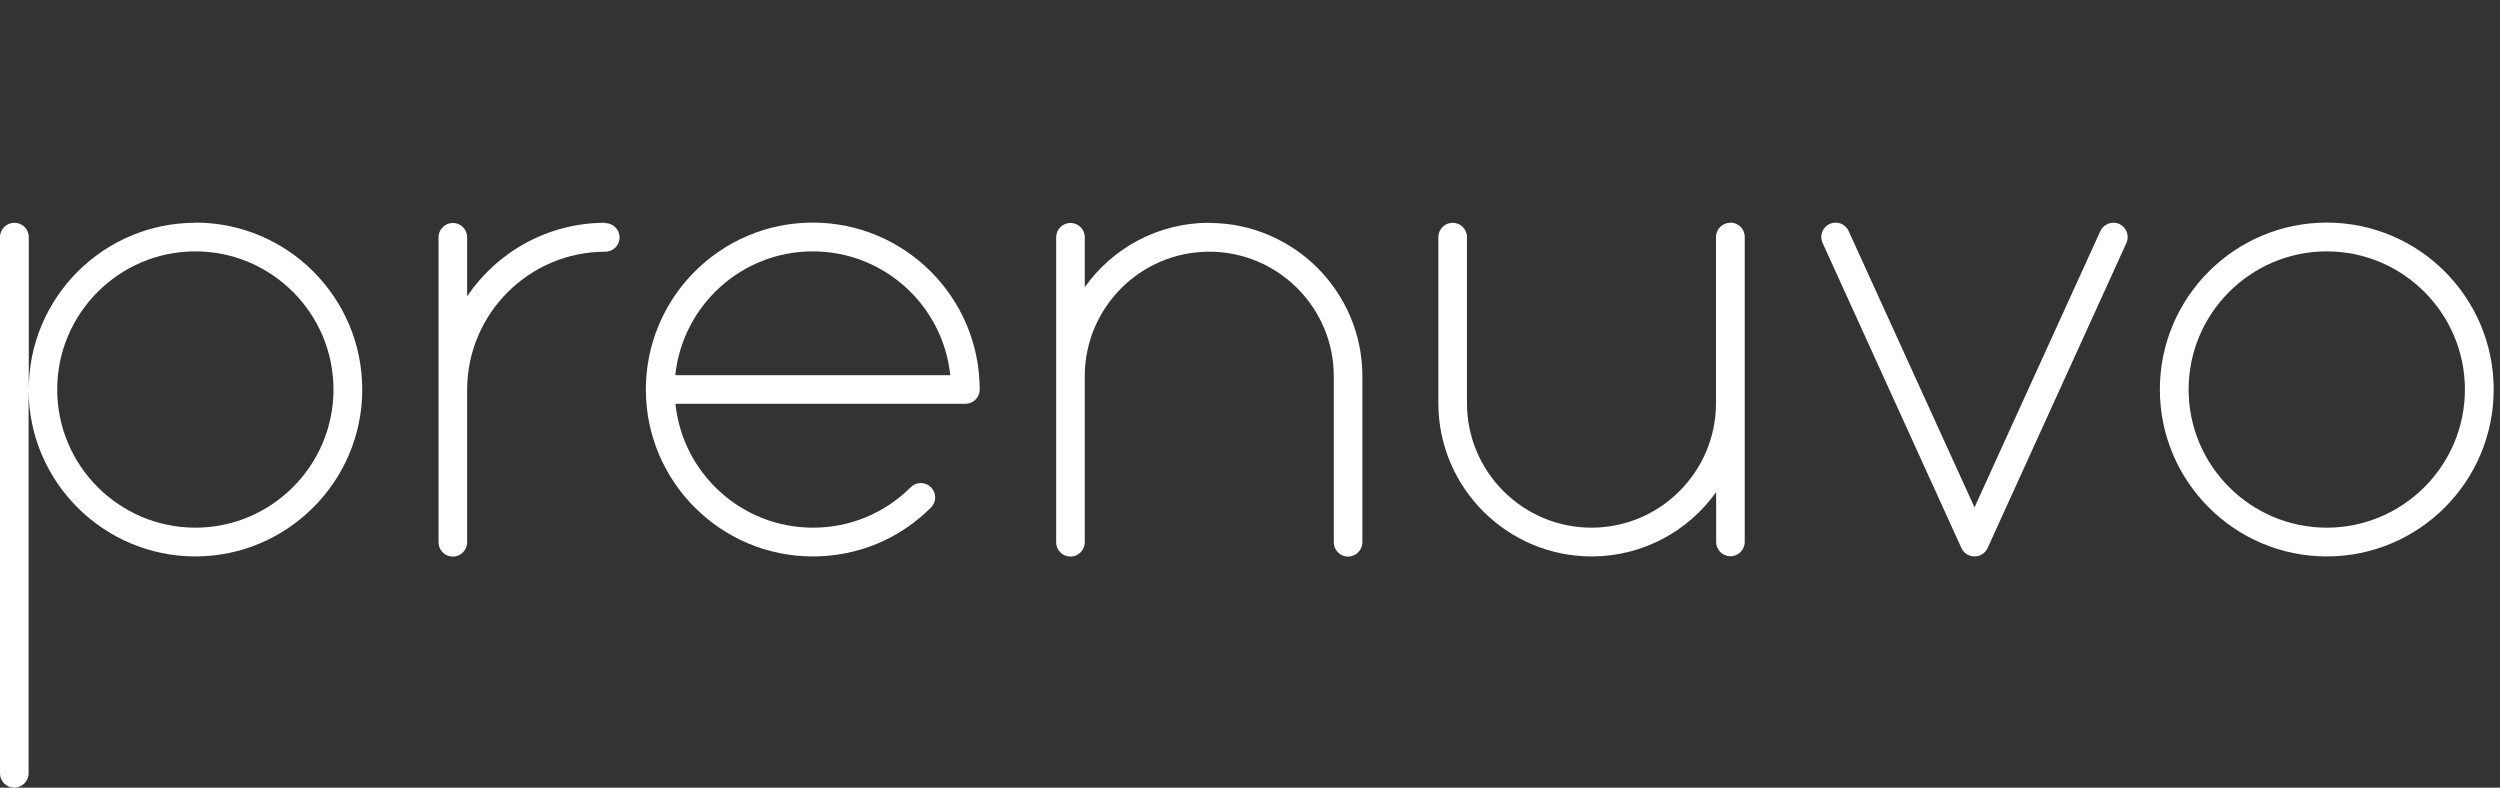 <svg xmlns="http://www.w3.org/2000/svg" width="146" height="46" viewBox="0 0 146 46" fill="white" style="width:100%" alt="Prenuvo header logo link" title="Prenuvo header logo link">
  <rect x="0" y="0" width="146" height="46" fill="#333333" stroke="none"/>
  <path d="M35.349 13.01C32 13.01 29.038 14.709 27.281 17.301V13.854C27.281 13.388 26.903 13.02 26.446 13.02C25.99 13.02 25.611 13.398 25.611 13.854V31.67C25.611 32.136 25.99 32.505 26.446 32.505C26.903 32.505 27.281 32.126 27.281 31.67V22.767C27.281 18.32 30.903 14.699 35.349 14.699C35.815 14.699 36.184 14.32 36.184 13.864C36.184 13.408 35.806 13.029 35.349 13.029" fill="white"></path>
  <path d="M47.465 32.495C42.096 32.495 37.718 28.126 37.718 22.748C37.718 17.369 42.087 13 47.465 13C52.844 13 57.213 17.369 57.213 22.748C57.213 23.214 56.834 23.582 56.378 23.582H39.446C39.863 27.641 43.3 30.816 47.475 30.816C49.63 30.816 51.66 29.981 53.184 28.456C53.514 28.126 54.038 28.126 54.368 28.456C54.698 28.786 54.698 29.311 54.368 29.641C52.524 31.485 50.077 32.495 47.475 32.495M39.446 21.913H55.495C55.077 17.854 51.64 14.68 47.465 14.68C43.291 14.68 39.863 17.854 39.436 21.913" fill="white"></path>
  <path d="M70.621 13.01C67.621 13.01 64.971 14.495 63.35 16.767V13.854C63.35 13.388 62.971 13.02 62.515 13.02C62.058 13.02 61.68 13.398 61.68 13.854V31.67C61.68 32.136 62.058 32.505 62.515 32.505C62.971 32.505 63.35 32.126 63.35 31.67V21.971C63.35 17.961 66.612 14.699 70.621 14.699C74.631 14.699 77.893 17.961 77.893 21.971V31.67C77.893 32.136 78.272 32.505 78.728 32.505C79.184 32.505 79.563 32.126 79.563 31.67V21.971C79.563 17.039 75.553 13.02 70.612 13.02" fill="white"></path>
  <path d="M101.049 13.01C100.583 13.01 100.214 13.388 100.214 13.845V23.544C100.214 27.553 96.951 30.816 92.942 30.816C88.932 30.816 85.67 27.553 85.67 23.544V13.845C85.67 13.379 85.291 13.01 84.835 13.01C84.379 13.01 84 13.388 84 13.845V23.544C84 28.476 88.019 32.495 92.951 32.495C95.951 32.495 98.602 31.01 100.223 28.738V31.651C100.223 32.117 100.602 32.485 101.058 32.485C101.515 32.485 101.893 32.107 101.893 31.651V13.835C101.893 13.369 101.515 13 101.058 13" fill="white"></path>
  <path d="M115.311 32.495C114.981 32.495 114.68 32.301 114.544 32L106.437 14.184C106.243 13.767 106.437 13.262 106.854 13.078C107.282 12.883 107.777 13.078 107.961 13.495L115.311 29.631L122.66 13.495C122.854 13.078 123.35 12.893 123.767 13.078C124.185 13.272 124.369 13.767 124.185 14.184L116.078 32C115.942 32.301 115.641 32.495 115.311 32.495Z" fill="white"></path>
  <path d="M135.883 32.495C130.514 32.495 126.136 28.126 126.136 22.748C126.136 17.369 130.505 13 135.883 13C141.262 13 145.631 17.369 145.631 22.748C145.631 28.126 141.262 32.495 135.883 32.495ZM135.883 14.68C131.437 14.68 127.815 18.301 127.815 22.748C127.815 27.194 131.437 30.816 135.883 30.816C140.33 30.816 143.951 27.194 143.951 22.748C143.951 18.301 140.33 14.68 135.883 14.68Z" fill="white"></path>
  <path d="M11.418 13.01C6.049 13.01 1.689 17.369 1.68 22.728V13.845C1.68 13.379 1.301 13.01 0.845 13.01C0.388 13.01 0 13.379 0 13.845V45.165C0 45.631 0.379 46 0.835 46C1.291 46 1.67 45.621 1.67 45.165V22.777C1.68 28.136 6.049 32.495 11.408 32.495C16.767 32.495 21.155 28.126 21.155 22.748C21.155 17.369 16.786 13 11.408 13M11.408 30.816C6.961 30.816 3.34 27.194 3.34 22.748C3.34 18.301 6.961 14.68 11.408 14.68C15.854 14.68 19.476 18.301 19.476 22.748C19.476 27.194 15.854 30.816 11.408 30.816Z" fill="white"></path>
</svg>